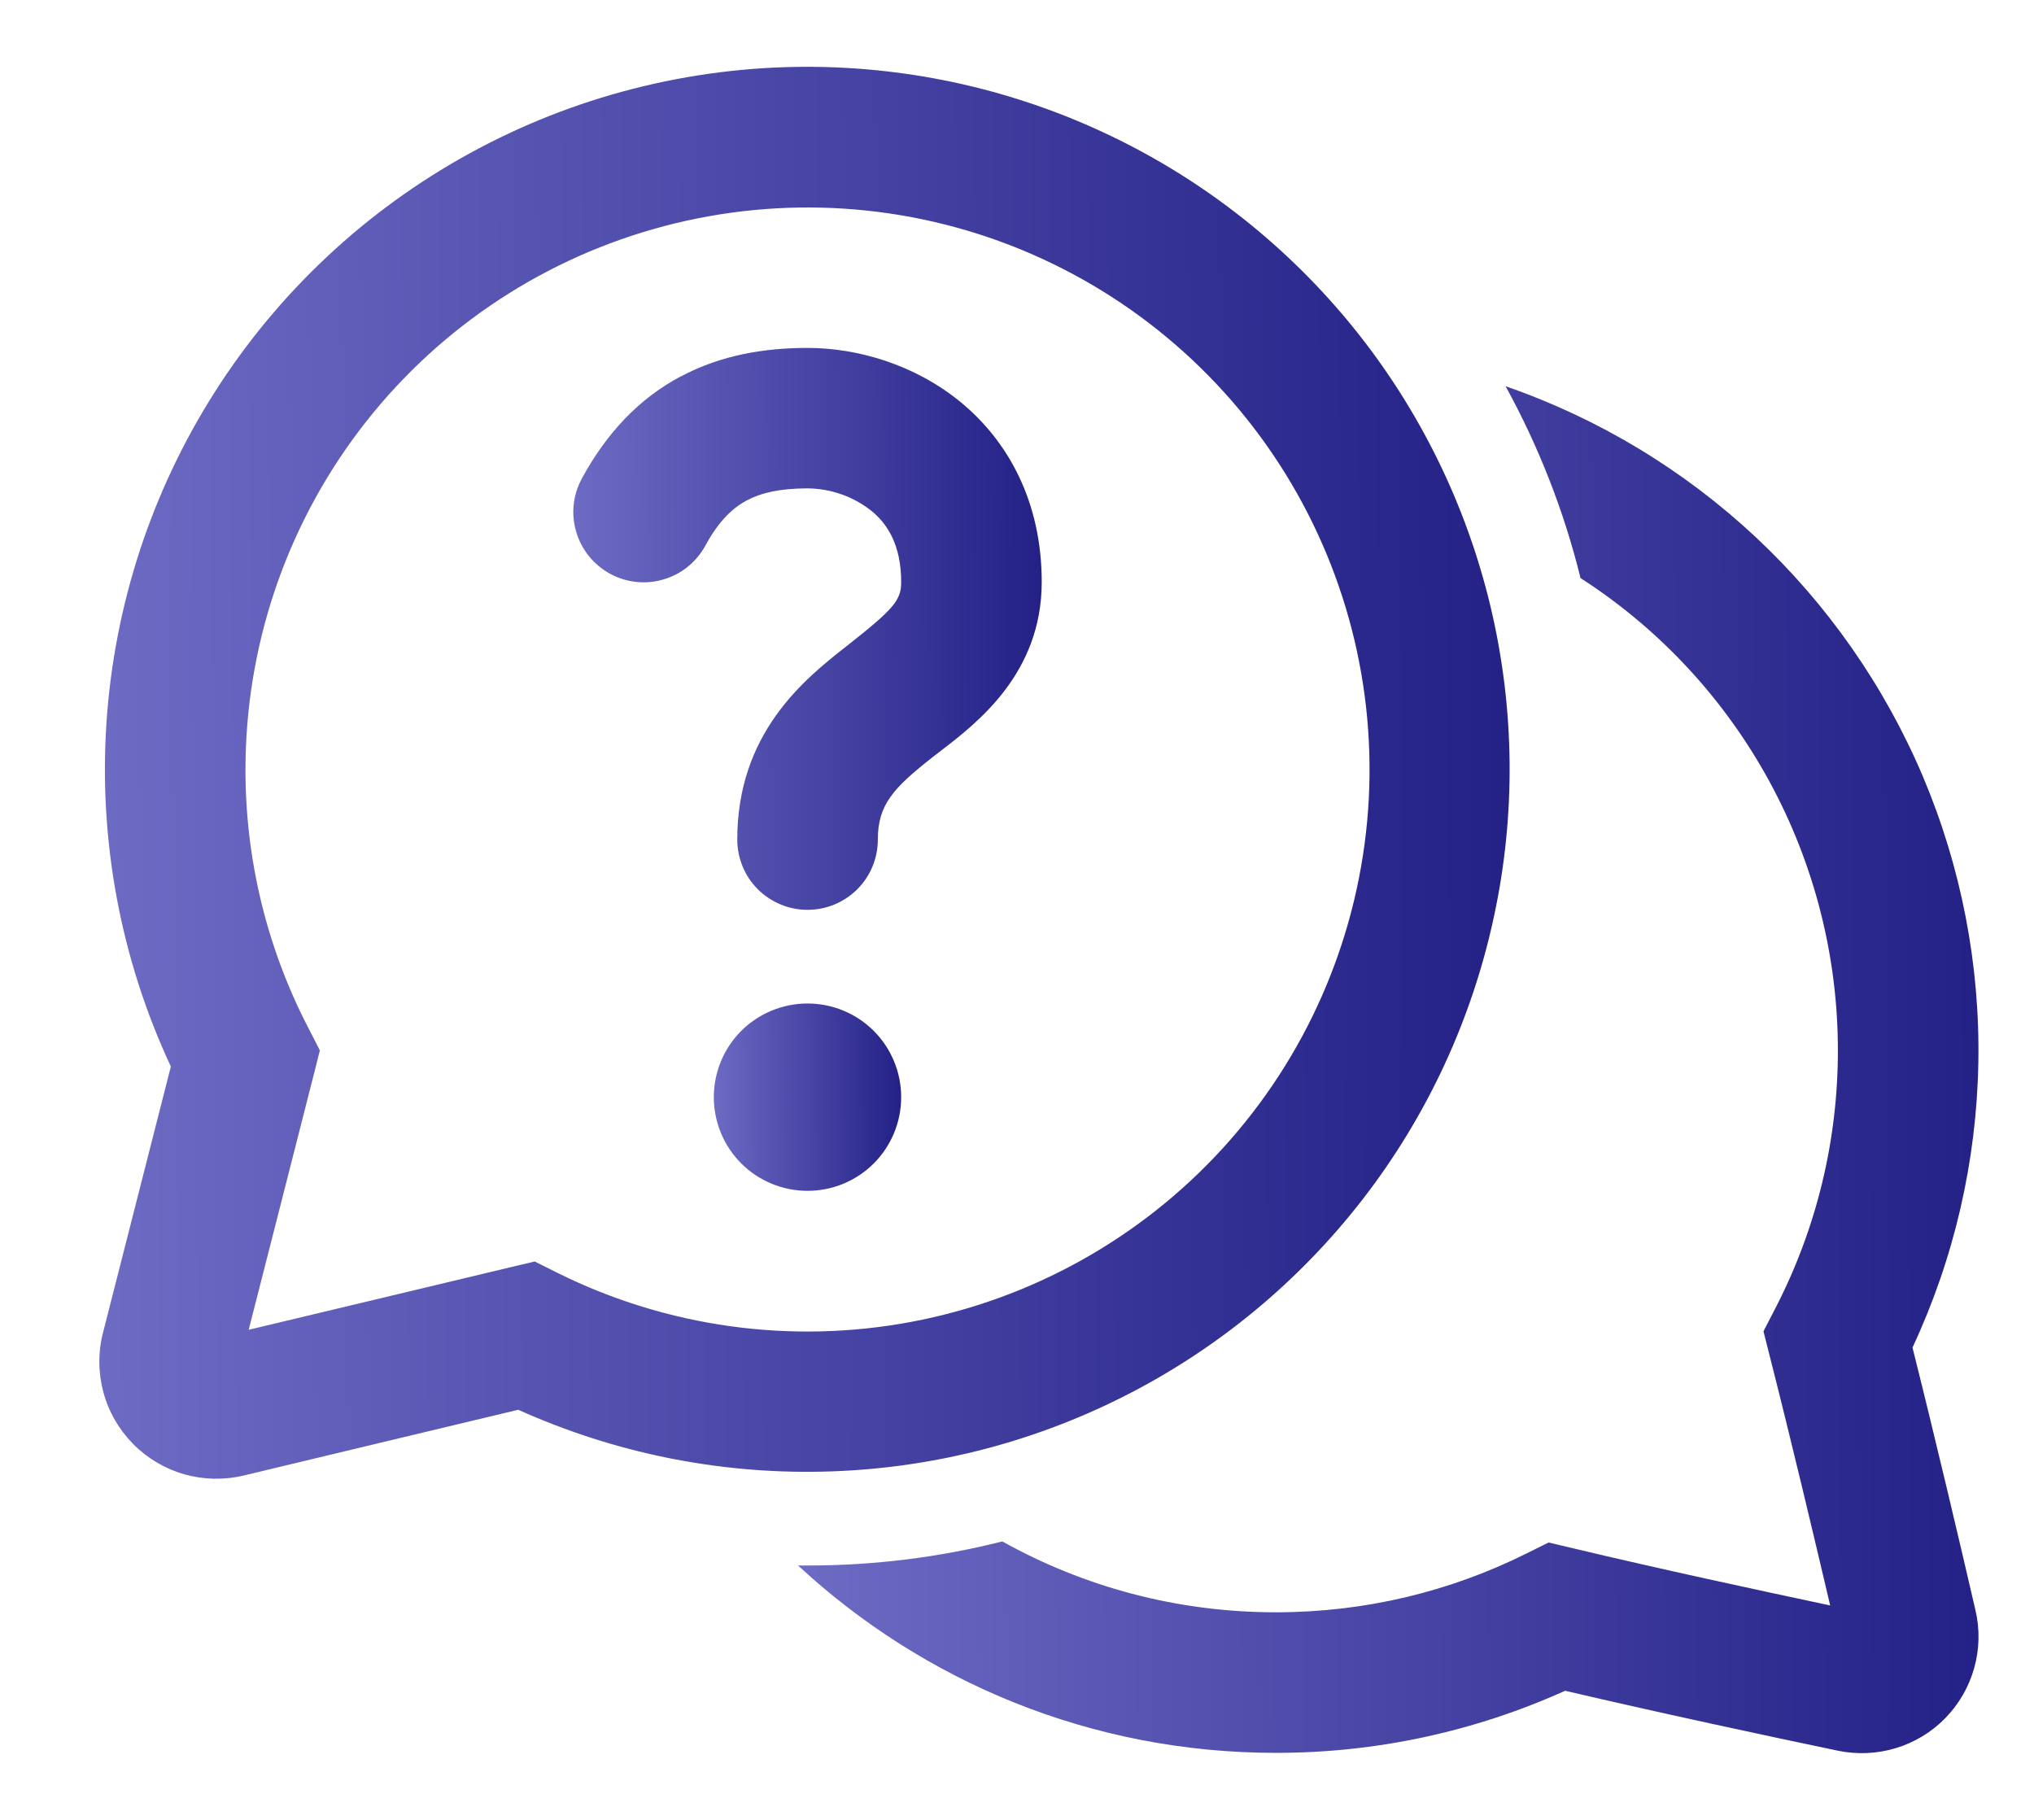 <svg width="19" height="17" viewBox="0 0 19 17" fill="none" xmlns="http://www.w3.org/2000/svg">
<path d="M6.357 3.518C6.737 3.315 7.145 3.25 7.543 3.25C8.004 3.25 8.539 3.401 8.972 3.755C9.424 4.126 9.731 4.695 9.731 5.437C9.731 6.29 9.128 6.753 8.789 7.013L8.714 7.071C8.343 7.362 8.2 7.518 8.2 7.843C8.2 8.017 8.131 8.184 8.008 8.307C7.884 8.43 7.718 8.499 7.543 8.499C7.369 8.499 7.203 8.43 7.079 8.307C6.956 8.184 6.887 8.017 6.887 7.843C6.887 6.851 7.509 6.348 7.904 6.039C8.353 5.686 8.418 5.607 8.418 5.437C8.418 5.089 8.288 4.892 8.139 4.771C7.969 4.637 7.76 4.564 7.543 4.562C7.285 4.562 7.108 4.604 6.975 4.675C6.85 4.742 6.718 4.859 6.59 5.095C6.549 5.171 6.493 5.238 6.426 5.293C6.359 5.347 6.282 5.388 6.199 5.412C6.117 5.437 6.03 5.445 5.944 5.436C5.858 5.427 5.775 5.401 5.699 5.36C5.624 5.319 5.557 5.263 5.502 5.196C5.448 5.129 5.407 5.052 5.383 4.97C5.358 4.887 5.35 4.8 5.359 4.715C5.368 4.629 5.394 4.546 5.435 4.47C5.666 4.045 5.97 3.723 6.357 3.517V3.518Z" fill="url(#paint0_linear)"/>
<path d="M7.543 11.124C7.775 11.124 7.998 11.032 8.162 10.868C8.326 10.704 8.418 10.481 8.418 10.249C8.418 10.017 8.326 9.794 8.162 9.63C7.998 9.466 7.775 9.374 7.543 9.374C7.311 9.374 7.088 9.466 6.924 9.63C6.76 9.794 6.668 10.017 6.668 10.249C6.668 10.481 6.76 10.704 6.924 10.868C7.088 11.032 7.311 11.124 7.543 11.124Z" fill="url(#paint1_linear)"/>
<path d="M7.543 0.624C6.44 0.624 5.354 0.902 4.386 1.433C3.418 1.964 2.6 2.73 2.007 3.661C1.414 4.592 1.066 5.658 0.994 6.759C0.922 7.861 1.129 8.963 1.596 9.963L0.962 12.45C0.915 12.632 0.917 12.824 0.966 13.006C1.015 13.188 1.111 13.354 1.243 13.488C1.375 13.622 1.54 13.72 1.722 13.772C1.903 13.823 2.094 13.827 2.278 13.783C2.934 13.626 3.943 13.383 4.841 13.169C5.734 13.571 6.705 13.769 7.683 13.747C8.662 13.726 9.623 13.486 10.496 13.045C11.37 12.604 12.134 11.973 12.733 11.198C13.331 10.424 13.748 9.525 13.954 8.568C14.161 7.612 14.15 6.621 13.924 5.669C13.697 4.716 13.261 3.827 12.646 3.065C12.031 2.304 11.254 1.689 10.371 1.267C9.488 0.844 8.522 0.625 7.543 0.624ZM2.293 7.187C2.294 6.045 2.666 4.935 3.354 4.024C4.042 3.113 5.009 2.451 6.107 2.139C7.205 1.826 8.375 1.88 9.439 2.292C10.504 2.705 11.405 3.453 12.006 4.423C12.607 5.394 12.876 6.534 12.771 7.67C12.666 8.807 12.194 9.879 11.425 10.723C10.656 11.567 9.634 12.137 8.512 12.348C7.39 12.559 6.229 12.398 5.207 11.89L4.995 11.784L4.763 11.839L2.323 12.422C2.498 11.74 2.727 10.837 2.927 10.053L2.988 9.812L2.874 9.59C2.491 8.847 2.292 8.023 2.293 7.187Z" fill="url(#paint2_linear)"/>
<path d="M11.918 16.374C10.194 16.374 8.627 15.71 7.455 14.624H7.543C8.171 14.624 8.781 14.546 9.363 14.399C10.12 14.821 10.991 15.061 11.918 15.061C12.758 15.061 13.551 14.864 14.254 14.514L14.466 14.409L14.698 14.464C15.504 14.656 16.418 14.853 17.096 14.997C16.942 14.34 16.733 13.461 16.534 12.678L16.473 12.436L16.587 12.215C16.97 11.472 17.169 10.647 17.168 9.811C17.168 8.934 16.948 8.07 16.528 7.299C16.108 6.528 15.502 5.875 14.764 5.4C14.61 4.775 14.374 4.172 14.064 3.608C14.933 3.909 15.728 4.389 16.4 5.017C17.071 5.645 17.603 6.407 17.962 7.253C18.32 8.1 18.497 9.012 18.48 9.931C18.463 10.85 18.254 11.755 17.865 12.588C18.086 13.47 18.311 14.426 18.453 15.041C18.495 15.219 18.491 15.405 18.441 15.582C18.392 15.758 18.299 15.919 18.171 16.05C18.043 16.181 17.884 16.277 17.709 16.33C17.533 16.383 17.348 16.391 17.169 16.354C16.532 16.221 15.532 16.007 14.62 15.794C13.771 16.177 12.849 16.375 11.918 16.374Z" fill="url(#paint3_linear)"/>
<defs>
<linearGradient id="paint0_linear" x1="11.668" y1="5.875" x2="1.649" y2="5.926" gradientUnits="userSpaceOnUse">
<stop stop-color="#03006C"/>
<stop offset="1" stop-color="#ABA9F7"/>
</linearGradient>
<linearGradient id="paint1_linear" x1="9.193" y1="10.249" x2="5.186" y2="10.274" gradientUnits="userSpaceOnUse">
<stop stop-color="#03006C"/>
<stop offset="1" stop-color="#ABA9F7"/>
</linearGradient>
<linearGradient id="paint2_linear" x1="19.933" y1="7.219" x2="-10.231" y2="7.405" gradientUnits="userSpaceOnUse">
<stop stop-color="#03006C"/>
<stop offset="1" stop-color="#ABA9F7"/>
</linearGradient>
<linearGradient id="paint3_linear" x1="23.363" y1="9.993" x2="-1.885" y2="10.127" gradientUnits="userSpaceOnUse">
<stop stop-color="#03006C"/>
<stop offset="1" stop-color="#ABA9F7"/>
</linearGradient>
</defs>
</svg>
